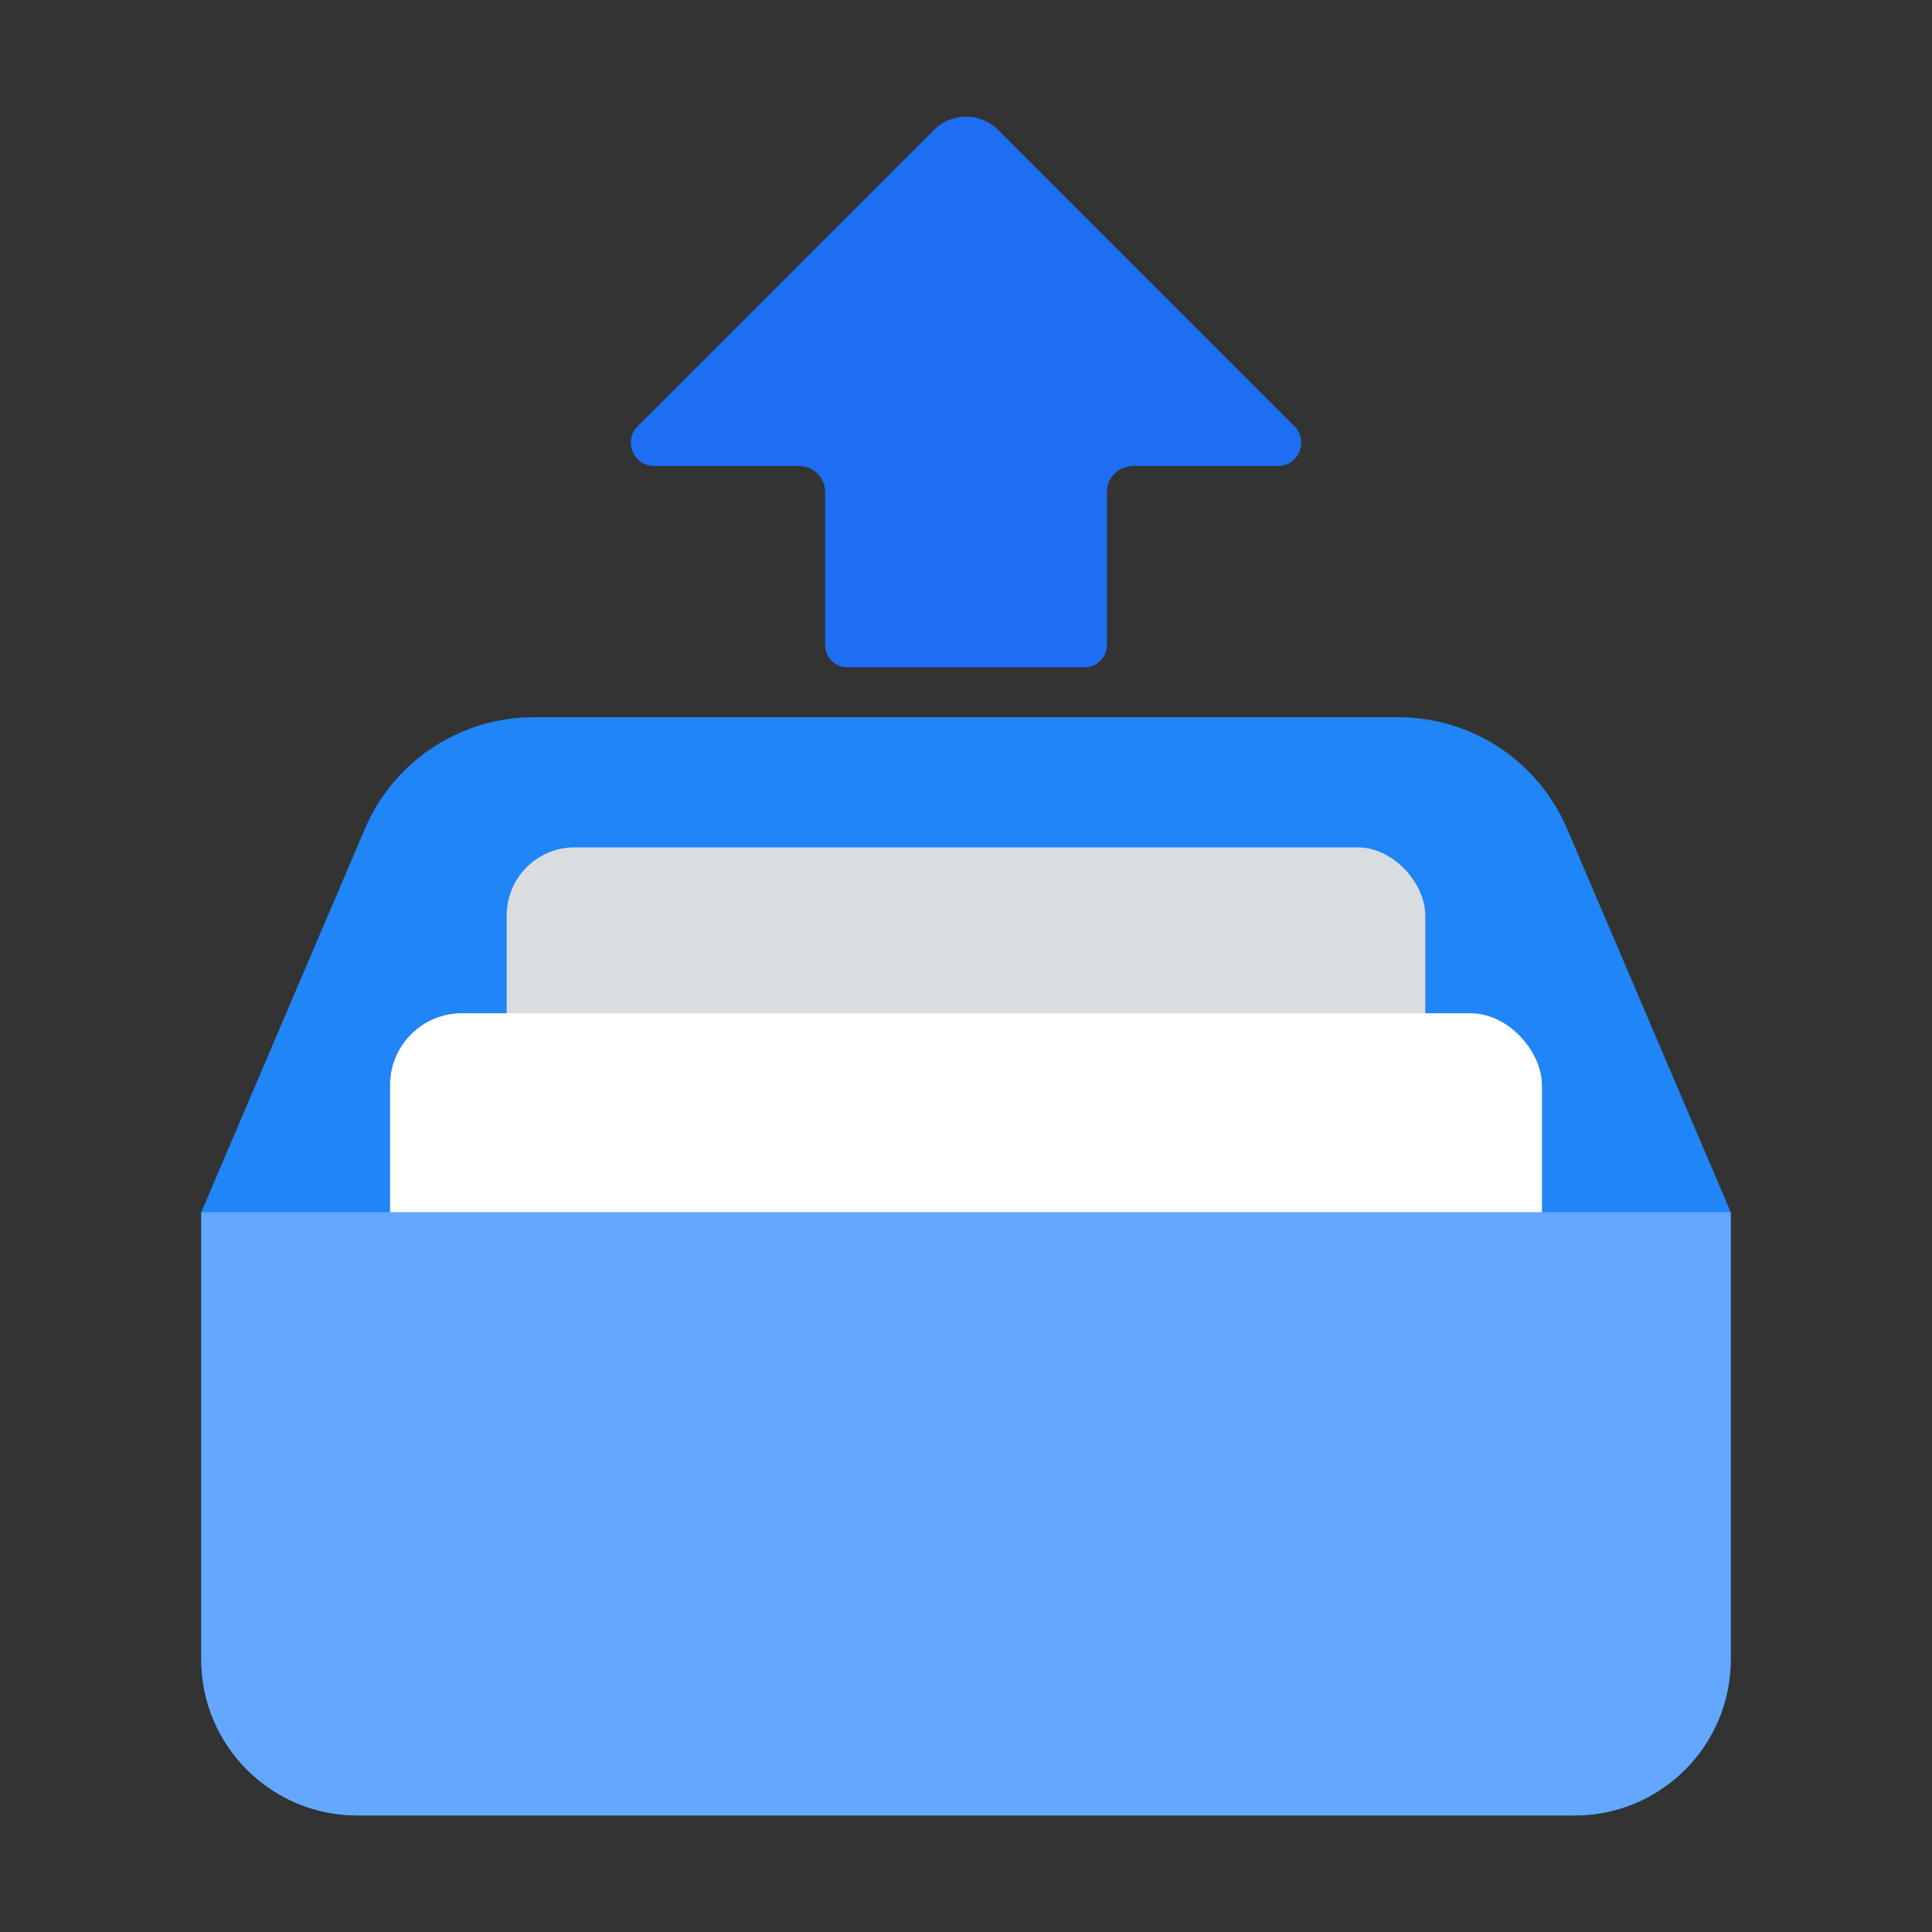 <?xml version="1.0" encoding="UTF-8"?><svg id="a" xmlns="http://www.w3.org/2000/svg" viewBox="0 0 40 40"><rect x="0" y="0" width="40" height="40" fill="#333333" stroke="none"/><g><path d="M7.398,37.587c-1.785,0-3.231-1.447-3.231-3.231v-9.259l3.389-7.94c.598-1.4,1.973-2.308,3.495-2.308H28.949c1.522,0,2.897,.908,3.495,2.308l3.389,7.94v9.259c0,1.785-1.447,3.231-3.231,3.231H7.398Z" fill="#2085f7" fill-rule="evenodd"/><rect x="10.491" y="17.544" width="19.018" height="15.738" rx="1.406" ry="1.406" fill="#d9dde0"/><rect x="8.076" y="20.978" width="23.848" height="11.903" rx="1.487" ry="1.487" fill="#fff"/><path d="M35.833,25.097H4.167v9.259c0,1.785,1.447,3.231,3.231,3.231h25.204c1.785,0,3.231-1.447,3.231-3.231v-9.259Z" fill="#64a7ff" fill-rule="evenodd"/><path d="M26.797,8.822l-6.133-6.133c-.367-.367-.961-.367-1.327,0l-6.133,6.133c-.305,.305-.089,.827,.342,.827h2.999c.298,0,.539,.241,.539,.539v3.168c0,.253,.205,.458,.458,.458h4.917c.253,0,.458-.205,.458-.458v-3.168c0-.298,.241-.539,.539-.539h2.999c.431,0,.647-.522,.342-.827Z" fill="#1e6ef4"/></g><rect x="0" width="40" height="40" fill="none"/></svg>